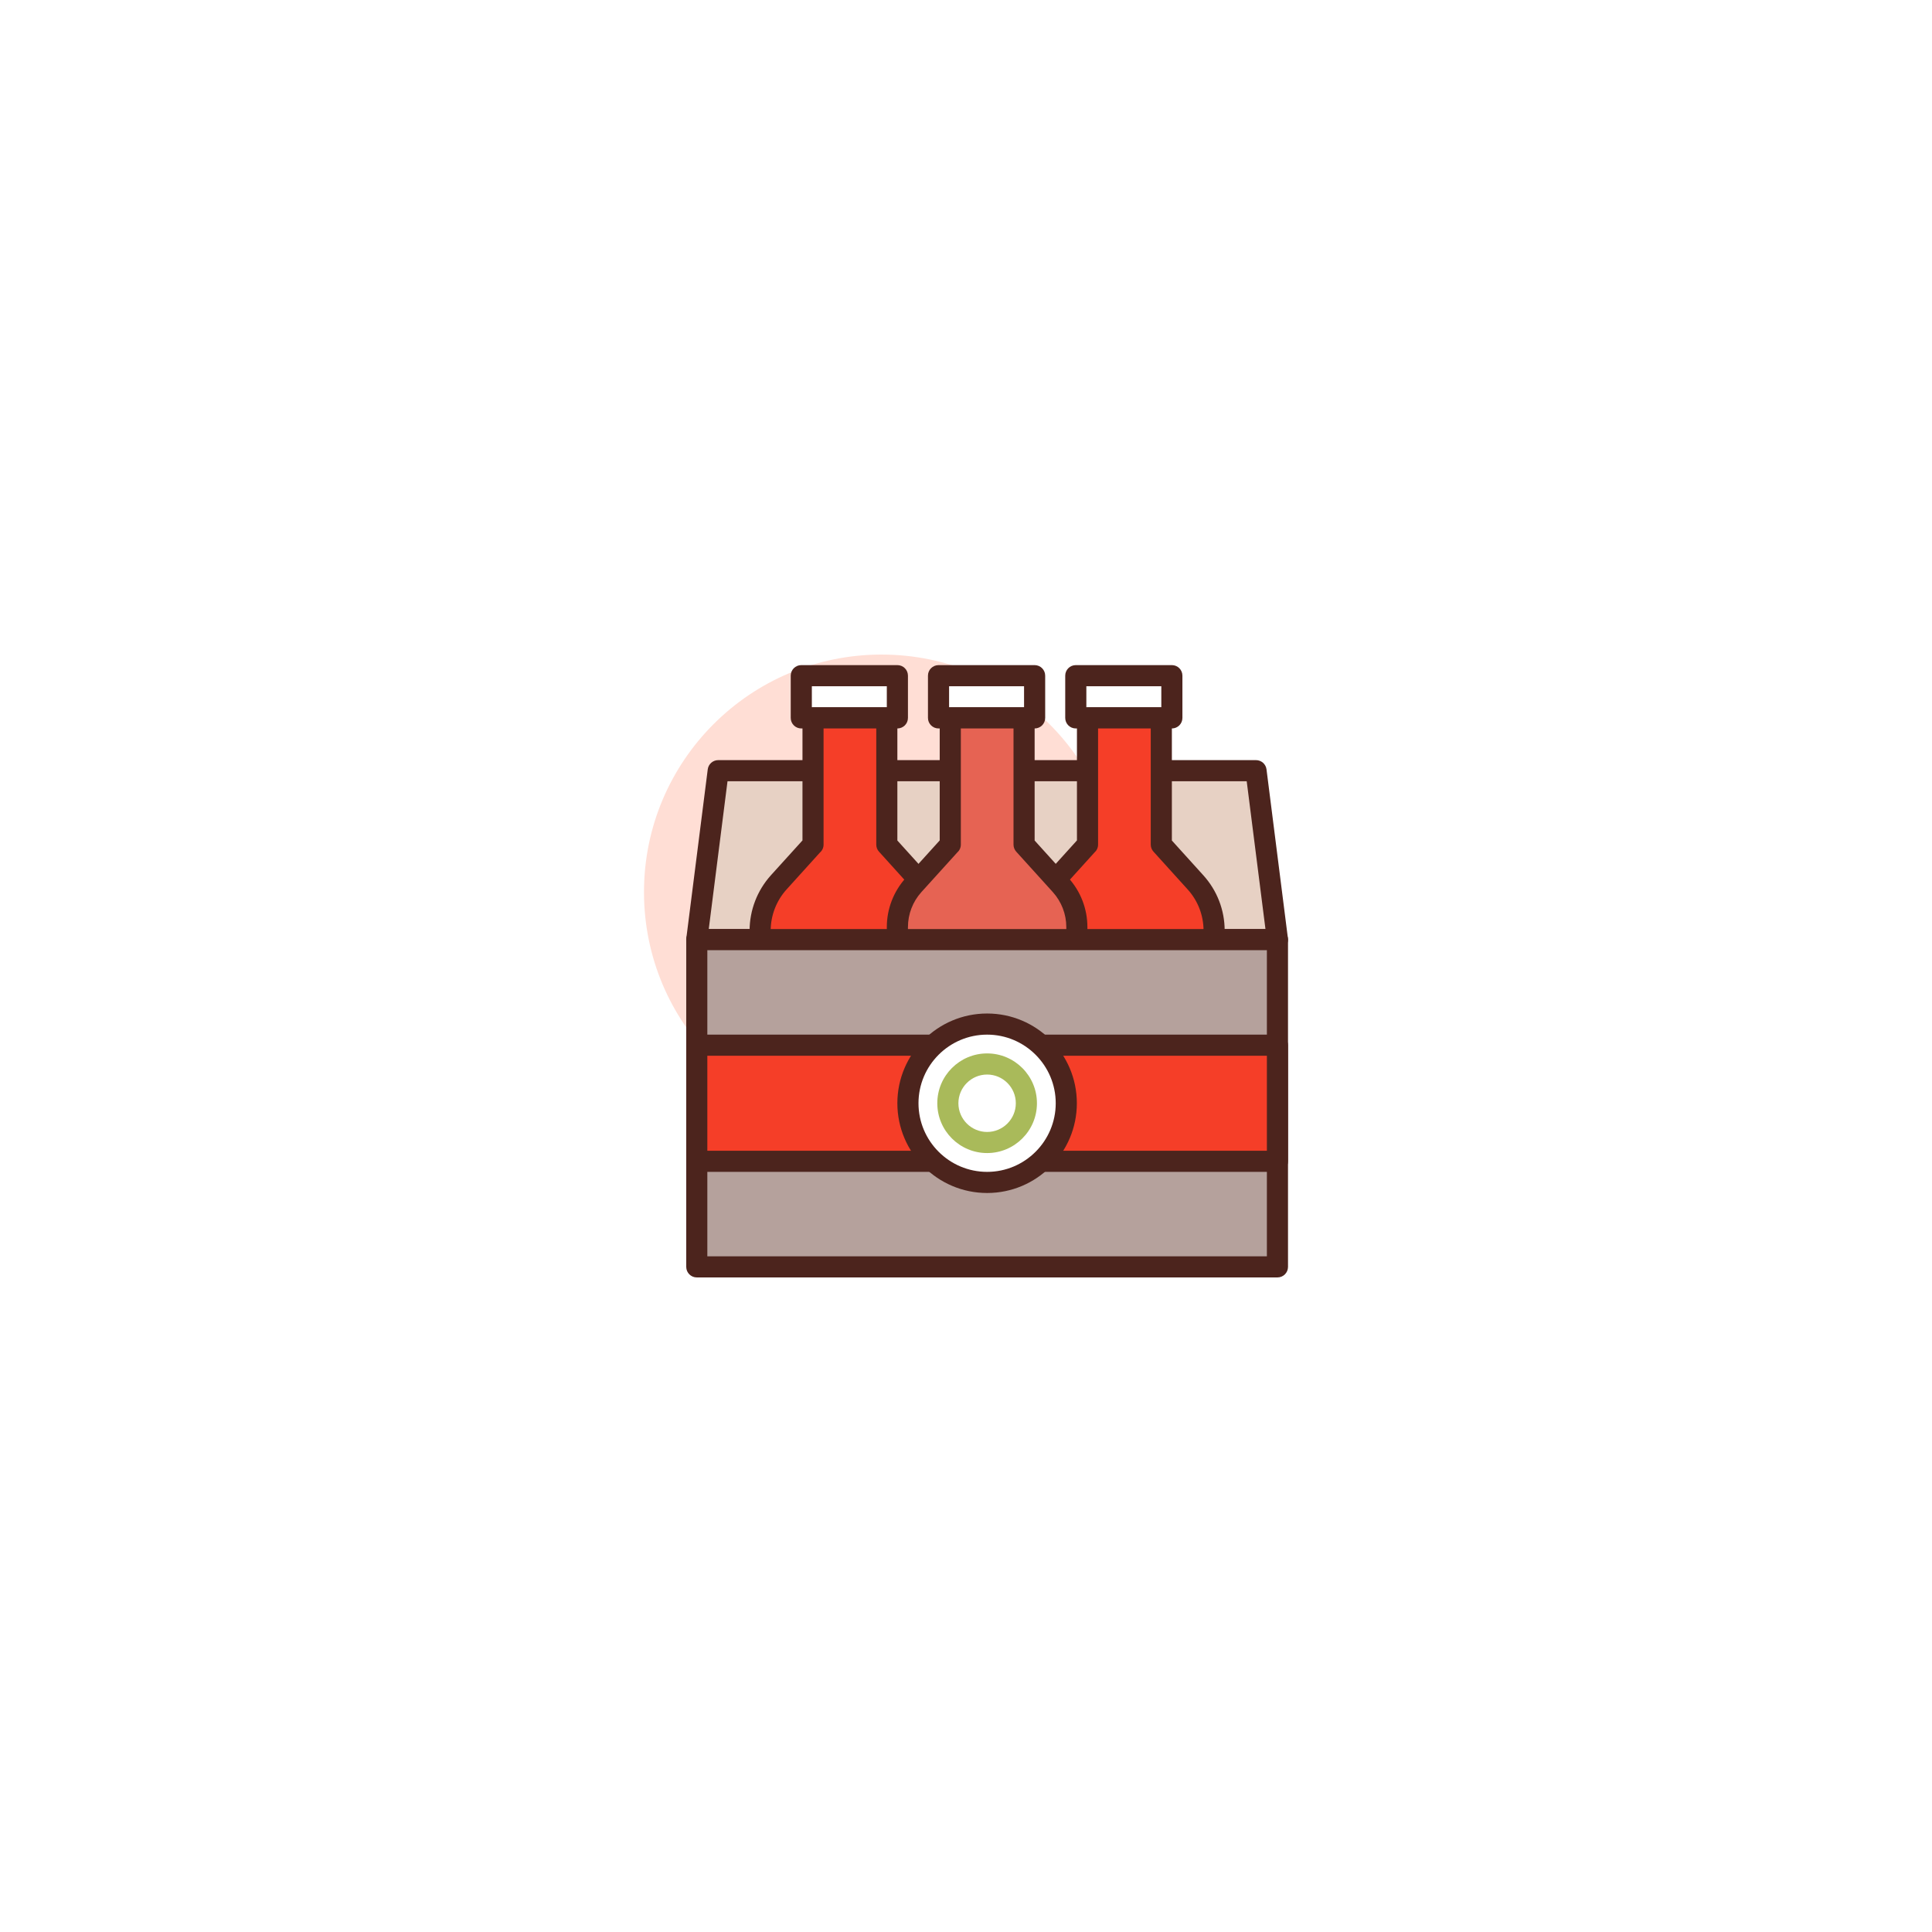 <svg width="61" height="61" viewBox="0 0 61 61" fill="none" xmlns="http://www.w3.org/2000/svg">
<g filter="url(#filter0_d)">
<path d="M27.833 31.667C31.975 31.667 35.333 28.309 35.333 24.167C35.333 20.024 31.975 16.667 27.833 16.667C23.691 16.667 20.333 20.024 20.333 24.167C20.333 28.309 23.691 31.667 27.833 31.667Z" fill="#FFDED5"/>
<path d="M40.333 25.667H22L22.676 20.333H39.657L40.333 25.667Z" fill="#E7D1C4"/>
<path d="M40.333 26H22C21.904 26 21.813 25.959 21.75 25.887C21.686 25.815 21.657 25.72 21.669 25.625L22.346 20.291C22.367 20.125 22.508 20 22.676 20H39.657C39.825 20 39.967 20.125 39.988 20.291L40.664 25.625C40.676 25.72 40.647 25.815 40.583 25.887C40.52 25.959 40.429 26 40.333 26ZM22.378 25.333H39.955L39.363 20.667H22.97L22.378 25.333Z" fill="#4C241D"/>
<path d="M25.299 17.333H28.333V18.667H25.299V17.333Z" fill="white"/>
<path d="M28.333 19H25.299C25.115 19 24.966 18.851 24.966 18.667V17.333C24.966 17.149 25.115 17 25.299 17H28.333C28.518 17 28.667 17.149 28.667 17.333V18.667C28.667 18.851 28.518 19 28.333 19ZM25.633 18.333H28V17.667H25.633V18.333Z" fill="#4C241D"/>
<path d="M28 22.667V18.667H25.67V22.667H25.667L24.591 23.856C24.21 24.276 24 24.822 24 25.389V33.35H29.667V25.389C29.667 24.822 29.456 24.276 29.076 23.856L28 22.667Z" fill="#F53E28"/>
<path d="M29.667 33.684H24C23.816 33.684 23.667 33.534 23.667 33.35V25.389C23.667 24.739 23.907 24.115 24.343 23.632L25.337 22.535V18.667C25.337 18.483 25.486 18.333 25.67 18.333H28C28.184 18.333 28.333 18.483 28.333 18.667V22.538L29.323 23.632C29.76 24.115 30 24.739 30 25.389V33.35C30 33.534 29.851 33.684 29.667 33.684ZM24.333 33.017H29.333V25.389C29.333 24.904 29.154 24.439 28.829 24.08L27.753 22.89C27.697 22.829 27.667 22.749 27.667 22.667V19H26.003V22.667C26.003 22.767 25.959 22.857 25.888 22.918L24.837 24.08C24.512 24.439 24.333 24.904 24.333 25.389V33.017Z" fill="#4C241D"/>
<path d="M33.966 17.333H37V18.667H33.966V17.333Z" fill="white"/>
<path d="M37 19H33.966C33.782 19 33.633 18.851 33.633 18.667V17.333C33.633 17.149 33.782 17 33.966 17H37C37.184 17 37.333 17.149 37.333 17.333V18.667C37.333 18.851 37.184 19 37 19ZM34.299 18.333H36.667V17.667H34.3V18.333H34.299Z" fill="#4C241D"/>
<path d="M36.667 22.667V18.667H34.337V22.667H34.333L33.252 23.862C32.875 24.278 32.667 24.82 32.667 25.381V33.35H38.333V25.381C38.333 24.82 38.125 24.278 37.748 23.862L36.667 22.667Z" fill="#F53E28"/>
<path d="M38.333 33.684H32.667C32.482 33.684 32.333 33.534 32.333 33.35V25.381C32.333 24.736 32.572 24.117 33.005 23.638L34.003 22.535V18.667C34.003 18.483 34.152 18.333 34.337 18.333H36.667C36.851 18.333 37 18.483 37 18.667V22.538L37.995 23.638C38.428 24.117 38.667 24.736 38.667 25.381V33.35C38.667 33.534 38.518 33.684 38.333 33.684V33.684ZM33 33.017H38V25.381C38 24.901 37.823 24.441 37.501 24.085L36.42 22.89C36.364 22.829 36.333 22.749 36.333 22.667V19H34.67V22.667C34.67 22.767 34.625 22.857 34.555 22.918L33.499 24.085C33.177 24.441 33 24.901 33 25.381V33.017Z" fill="#4C241D"/>
<path d="M29.633 17.333H32.667V18.667H29.633V17.333Z" fill="white"/>
<path d="M32.667 19H29.633C29.449 19 29.299 18.851 29.299 18.667V17.333C29.299 17.149 29.449 17 29.633 17H32.667C32.851 17 33 17.149 33 17.333V18.667C33 18.851 32.851 19 32.667 19ZM29.966 18.333H32.333V17.667H29.966V18.333H29.966Z" fill="#4C241D"/>
<path d="M32.333 22.667V18.667H30.003V22.667H30L28.846 23.943C28.516 24.307 28.333 24.781 28.333 25.272V33.35H34V25.272C34 24.781 33.818 24.307 33.488 23.943L32.333 22.667Z" fill="#E66353"/>
<path d="M34 33.684H28.333C28.149 33.684 28 33.534 28 33.35V25.272C28 24.697 28.213 24.146 28.598 23.719L29.67 22.535V18.667C29.67 18.483 29.819 18.333 30.003 18.333H32.333C32.518 18.333 32.667 18.483 32.667 18.667V22.538L33.735 23.719C34.121 24.146 34.333 24.697 34.333 25.272V33.35C34.333 33.534 34.184 33.684 34 33.684ZM28.667 33.017H33.667V25.272C33.667 24.863 33.515 24.47 33.241 24.166L32.086 22.89C32.031 22.829 32 22.749 32 22.667V19H30.337V22.667C30.337 22.767 30.292 22.857 30.222 22.918L29.092 24.166C28.818 24.47 28.667 24.863 28.667 25.272V33.017Z" fill="#4C241D"/>
<path d="M22 25.667H40.333V36H22V25.667Z" fill="#B5A19C"/>
<path d="M40.333 36.333H22C21.816 36.333 21.667 36.184 21.667 36V25.667C21.667 25.483 21.816 25.333 22 25.333H40.333C40.518 25.333 40.667 25.483 40.667 25.667V36C40.667 36.184 40.518 36.333 40.333 36.333ZM22.333 35.667H40V26H22.333V35.667Z" fill="#4C241D"/>
<path d="M22 29H40.333V32.667H22V29Z" fill="#F53E28"/>
<path d="M40.333 33H22C21.816 33 21.667 32.851 21.667 32.667V29C21.667 28.816 21.816 28.667 22 28.667H40.333C40.518 28.667 40.667 28.816 40.667 29V32.667C40.667 32.851 40.518 33 40.333 33ZM22.333 32.333H40V29.333H22.333V32.333Z" fill="#4C241D"/>
<path d="M31.167 33.333C32.547 33.333 33.667 32.214 33.667 30.833C33.667 29.453 32.547 28.333 31.167 28.333C29.786 28.333 28.667 29.453 28.667 30.833C28.667 32.214 29.786 33.333 31.167 33.333Z" fill="white"/>
<path d="M31.167 33.667C29.605 33.667 28.333 32.396 28.333 30.833C28.333 29.271 29.605 28 31.167 28C32.729 28 34 29.271 34 30.833C34 32.396 32.729 33.667 31.167 33.667ZM31.167 28.667C29.972 28.667 29 29.639 29 30.833C29 32.028 29.972 33 31.167 33C32.361 33 33.333 32.028 33.333 30.833C33.333 29.639 32.361 28.667 31.167 28.667Z" fill="#4C241D"/>
<path d="M31.167 32.406C30.299 32.406 29.594 31.701 29.594 30.833C29.594 29.966 30.299 29.26 31.167 29.26C32.034 29.26 32.74 29.966 32.74 30.833C32.74 31.701 32.034 32.406 31.167 32.406ZM31.167 29.927C30.667 29.927 30.26 30.334 30.26 30.833C30.26 31.333 30.667 31.74 31.167 31.74C31.666 31.74 32.073 31.333 32.073 30.833C32.073 30.334 31.666 29.927 31.167 29.927Z" fill="#A9BA5A"/>
</g>
<defs>
<filter id="filter0_d" x="-2" y="-2" width="65" height="65" filterUnits="userSpaceOnUse" color-interpolation-filters="sRGB">
<feFlood flood-opacity="0" result="BackgroundImageFix"/>
<feColorMatrix in="SourceAlpha" type="matrix" values="0 0 0 0 0 0 0 0 0 0 0 0 0 0 0 0 0 0 127 0"/>
<feOffset dy="4"/>
<feGaussianBlur stdDeviation="10"/>
<feColorMatrix type="matrix" values="0 0 0 0 0.792 0 0 0 0 0.255 0 0 0 0 0.184 0 0 0 1 0"/>
<feBlend mode="normal" in2="BackgroundImageFix" result="effect1_dropShadow"/>
<feBlend mode="normal" in="SourceGraphic" in2="effect1_dropShadow" result="shape"/>
</filter>
</defs>
</svg>
